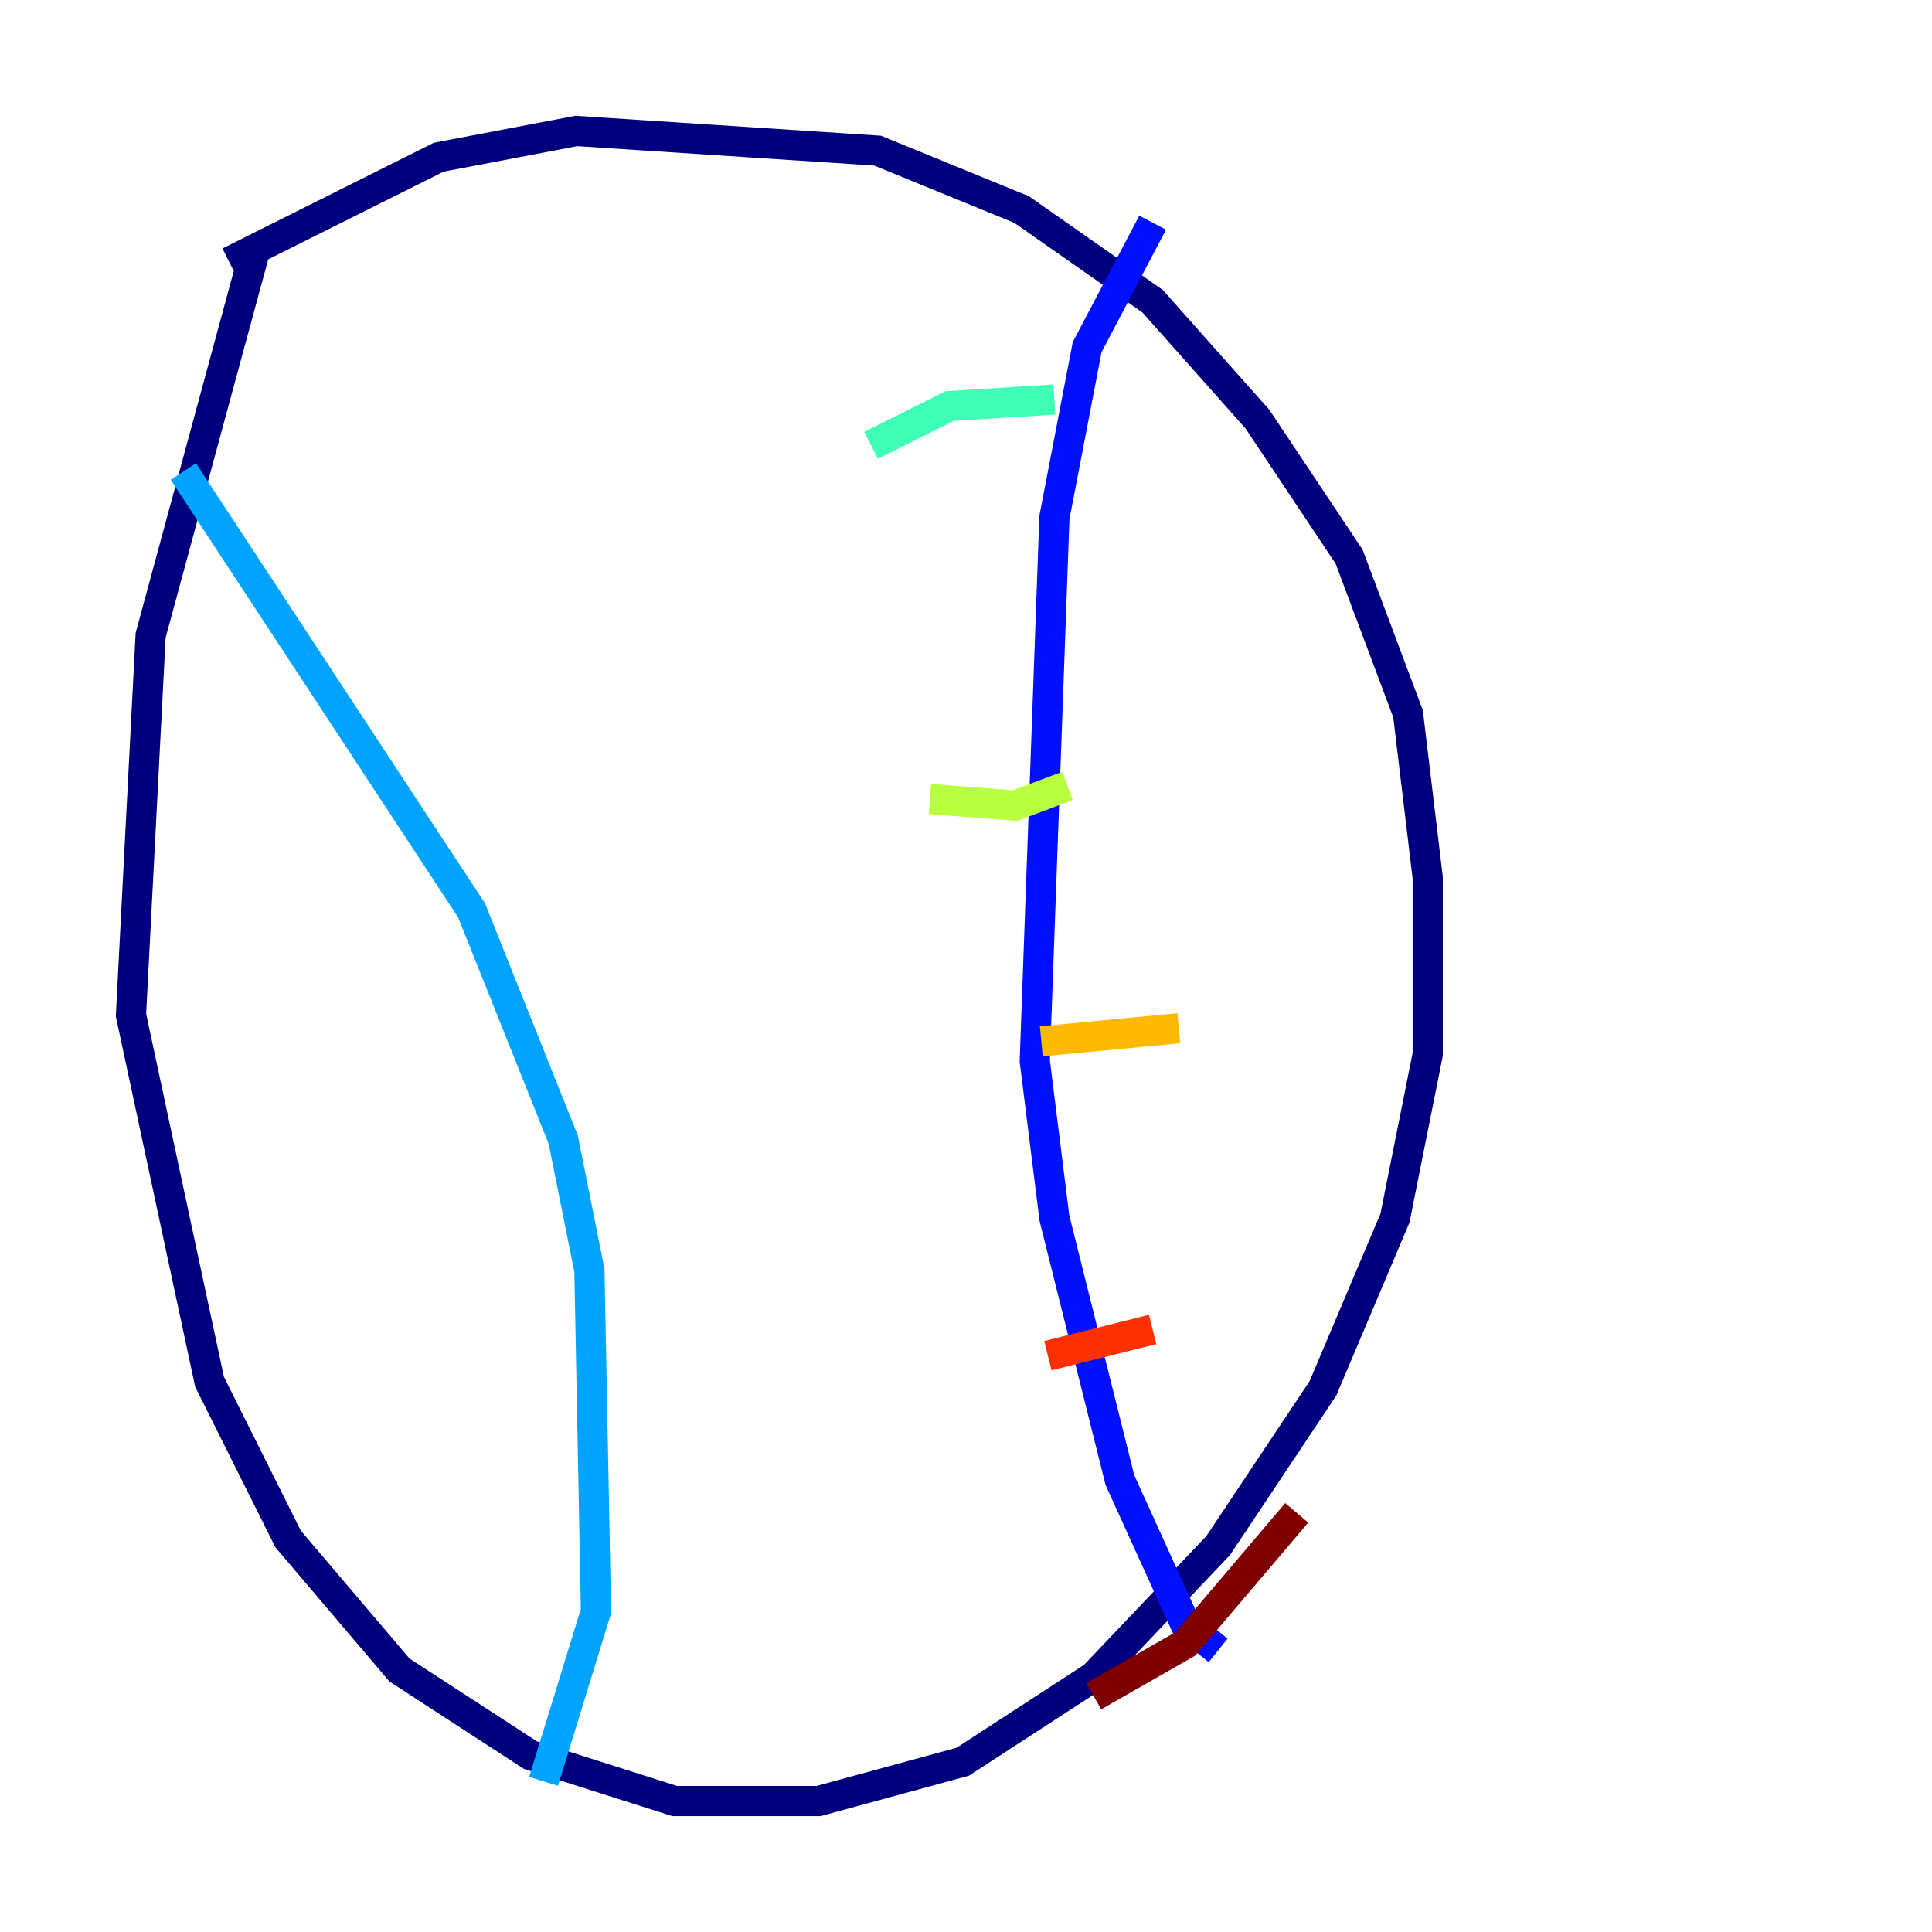 <?xml version="1.0" encoding="utf-8" ?>
<svg baseProfile="tiny" height="128" version="1.2" viewBox="0,0,128,128" width="128" xmlns="http://www.w3.org/2000/svg" xmlns:ev="http://www.w3.org/2001/xml-events" xmlns:xlink="http://www.w3.org/1999/xlink"><defs /><polyline fill="none" points="16.922,16.488 9.98,42.088 8.678,67.254 13.885,91.552 19.091,101.966 26.468,110.644 35.146,116.285 44.691,119.322 54.237,119.322 63.783,116.719 72.461,111.078 80.705,102.4 87.647,91.986 92.42,80.705 94.59,69.858 94.59,58.142 93.288,47.295 89.383,36.881 83.308,27.77 76.366,19.959 67.688,13.885 58.142,9.98 38.183,8.678 29.071,10.414 15.186,17.356" stroke="#00007f" stroke-width="2" /><polyline fill="none" points="76.366,14.752 72.027,22.997 69.858,34.278 68.556,70.291 69.858,80.705 74.197,98.061 78.536,107.607 80.705,109.342" stroke="#0010ff" stroke-width="2" /><polyline fill="none" points="12.149,31.241 31.241,60.312 37.315,75.498 39.051,84.176 39.485,106.739 36.014,118.02" stroke="#00a4ff" stroke-width="2" /><polyline fill="none" points="57.709,29.505 62.915,26.902 69.858,26.468" stroke="#3fffb7" stroke-width="2" /><polyline fill="none" points="61.614,52.936 67.254,53.37 70.725,52.068" stroke="#b7ff3f" stroke-width="2" /><polyline fill="none" points="68.99,68.99 78.102,68.122" stroke="#ffb900" stroke-width="2" /><polyline fill="none" points="69.424,89.817 76.366,88.081" stroke="#ff3000" stroke-width="2" /><polyline fill="none" points="72.461,112.38 78.536,108.909 85.912,100.231" stroke="#7f0000" stroke-width="2" /></svg>